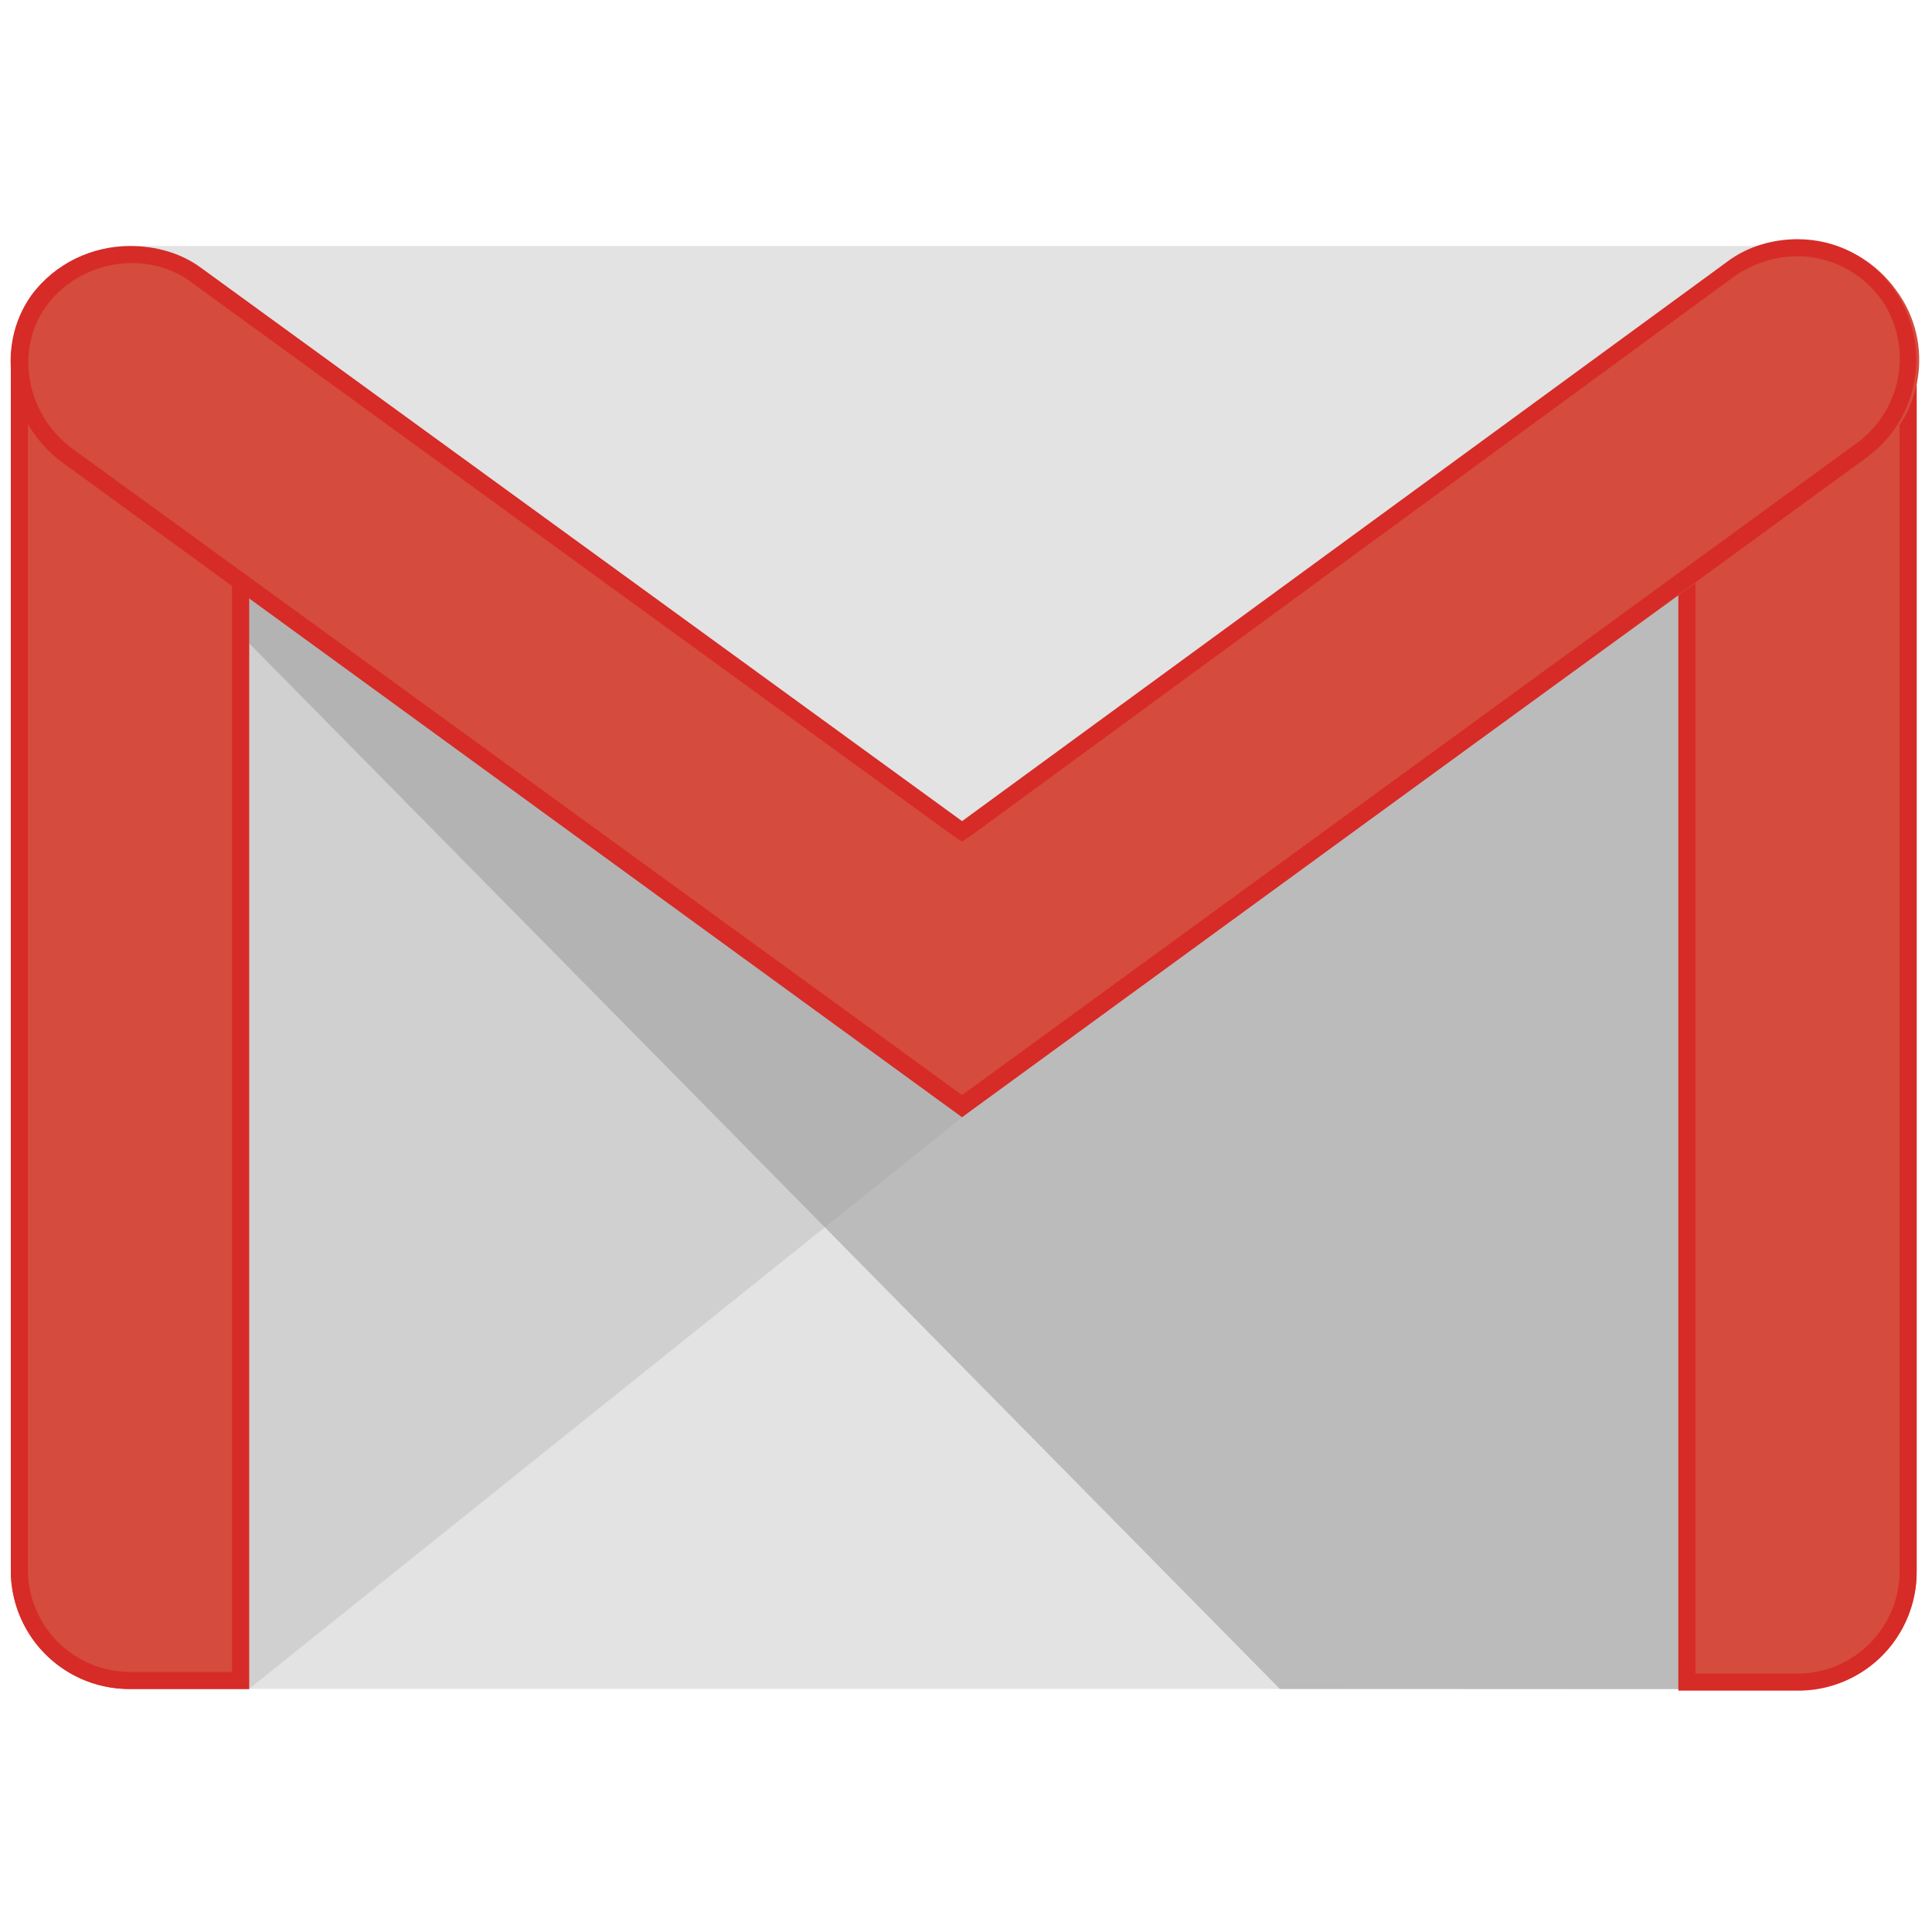 <svg xmlns="http://www.w3.org/2000/svg" width="256" height="256" xml:space="preserve"><g style="stroke:none;stroke-width:0;stroke-dasharray:none;stroke-linecap:butt;stroke-linejoin:miter;stroke-miterlimit:10;fill:none;fill-rule:nonzero;opacity:1"><path d="M84.261 79.141H5.628c-3.049 0-5.617-2.487-5.617-5.617V16.716c0-3.049 2.487-5.617 5.617-5.617h78.633c3.049 0 5.617 2.487 5.617 5.617v56.808a5.582 5.582 0 0 1-5.617 5.617z" style="stroke:none;stroke-width:1;stroke-dasharray:none;stroke-linecap:butt;stroke-linejoin:miter;stroke-miterlimit:10;fill:#e3e3e3;fill-rule:nonzero;opacity:1" transform="matrix(2.81 0 0 2.81 1.407 1.407)"/><path style="stroke:none;stroke-width:1;stroke-dasharray:none;stroke-linecap:butt;stroke-linejoin:miter;stroke-miterlimit:10;fill:#d0d0d0;fill-rule:nonzero;opacity:1" transform="matrix(2.81 0 0 2.81 1.407 1.407)" d="m11.24 79.14 33.63-26.96.23-1.52L11.24 25.7z"/><path style="stroke:none;stroke-width:1;stroke-dasharray:none;stroke-linecap:butt;stroke-linejoin:miter;stroke-miterlimit:10;fill:#bbb;fill-rule:nonzero;opacity:1" transform="matrix(2.81 0 0 2.81 1.407 1.407)" d="m80.8 79.15-20.95-.01-48.61-49.32V25.7L45.1 50.66l35.18-25.32z"/><path style="stroke:none;stroke-width:1;stroke-dasharray:none;stroke-linecap:butt;stroke-linejoin:miter;stroke-miterlimit:10;fill:#b3b3b3;fill-rule:nonzero;opacity:1" transform="matrix(2.81 0 0 2.81 1.407 1.407)" d="m44.87 52.18.23-1.52L11.24 25.7v4.12L38.4 57.37z"/><path d="M5.628 79.141a5.582 5.582 0 0 1-5.617-5.617V16.636c0-3.129 2.487-3.691 5.617-3.691s5.617.642 5.617 3.691v62.505H5.628z" style="stroke:none;stroke-width:1;stroke-dasharray:none;stroke-linecap:butt;stroke-linejoin:miter;stroke-miterlimit:10;fill:#d54b3d;fill-rule:nonzero;opacity:1" transform="matrix(2.81 0 0 2.81 1.407 1.407)"/><path d="M5.628 13.747c4.012 0 4.814 1.204 4.814 2.889v61.703H5.628a4.828 4.828 0 0 1-4.814-4.814V16.636c0-1.765.803-2.889 4.814-2.889zm0-.802c-3.129 0-5.617.642-5.617 3.691v56.889a5.582 5.582 0 0 0 5.617 5.617h5.617V16.636c0-3.129-2.487-3.691-5.617-3.691z" style="stroke:none;stroke-width:1;stroke-dasharray:none;stroke-linecap:butt;stroke-linejoin:miter;stroke-miterlimit:10;fill:#d72b27;fill-rule:nonzero;opacity:1" transform="matrix(2.81 0 0 2.81 1.407 1.407)"/><path d="M84.261 79.141h-5.617V16.476c0-3.129 2.487-3.53 5.617-3.53 3.129 0 5.617.401 5.617 3.53v57.129c0 3.049-2.487 5.536-5.617 5.536z" style="stroke:none;stroke-width:1;stroke-dasharray:none;stroke-linecap:butt;stroke-linejoin:miter;stroke-miterlimit:10;fill:#d54b3d;fill-rule:nonzero;opacity:1" transform="matrix(2.81 0 0 2.81 1.407 1.407)"/><path d="M84.261 13.747c3.611 0 4.814.722 4.814 2.728v57.129a4.828 4.828 0 0 1-4.814 4.814h-4.814V16.476c0-2.087 1.204-2.729 4.814-2.729zm0-.802c-3.129 0-5.617.401-5.617 3.53v62.746h5.617a5.582 5.582 0 0 0 5.617-5.617V16.476c0-3.13-2.487-3.531-5.617-3.531z" style="stroke:none;stroke-width:1;stroke-dasharray:none;stroke-linecap:butt;stroke-linejoin:miter;stroke-miterlimit:10;fill:#d72b27;fill-rule:nonzero;opacity:1" transform="matrix(2.81 0 0 2.81 1.407 1.407)"/><path d="M44.865 52.101 2.419 21.29c-2.487-1.845-3.21-5.376-1.364-7.863s5.456-3.049 8.024-1.204L44.945 38.3l36.107-26.398c2.487-1.845 6.018-1.284 7.863 1.284 1.845 2.487 1.284 6.018-1.284 7.863L44.865 52.101z" style="stroke:none;stroke-width:1;stroke-dasharray:none;stroke-linecap:butt;stroke-linejoin:miter;stroke-miterlimit:10;fill:#d54b3d;fill-rule:nonzero;opacity:1" transform="matrix(2.81 0 0 2.81 1.407 1.407)"/><path d="M84.261 11.581c1.525 0 2.969.722 3.932 2.006 1.525 2.166 1.043 5.135-1.043 6.74L44.865 51.138 2.9 20.648c-2.166-1.605-2.728-4.654-1.204-6.74.883-1.204 2.407-2.006 4.012-2.006 1.043 0 2.086.321 2.889.963l35.786 25.997.481.321.481-.321 36.027-26.398c.883-.562 1.846-.883 2.889-.883zm0-.802c-1.123 0-2.327.321-3.29 1.043L44.865 38.22 8.998 12.143c-.962-.722-2.166-1.043-3.37-1.043-1.765 0-3.53.802-4.654 2.327-1.765 2.487-1.043 6.018 1.444 7.863l42.446 30.892L87.55 21.05c2.487-1.845 3.049-5.296 1.284-7.863-1.122-1.606-2.807-2.408-4.573-2.408z" style="stroke:none;stroke-width:1;stroke-dasharray:none;stroke-linecap:butt;stroke-linejoin:miter;stroke-miterlimit:10;fill:#d72b27;fill-rule:nonzero;opacity:1" transform="matrix(2.81 0 0 2.81 1.407 1.407)"/></g></svg>